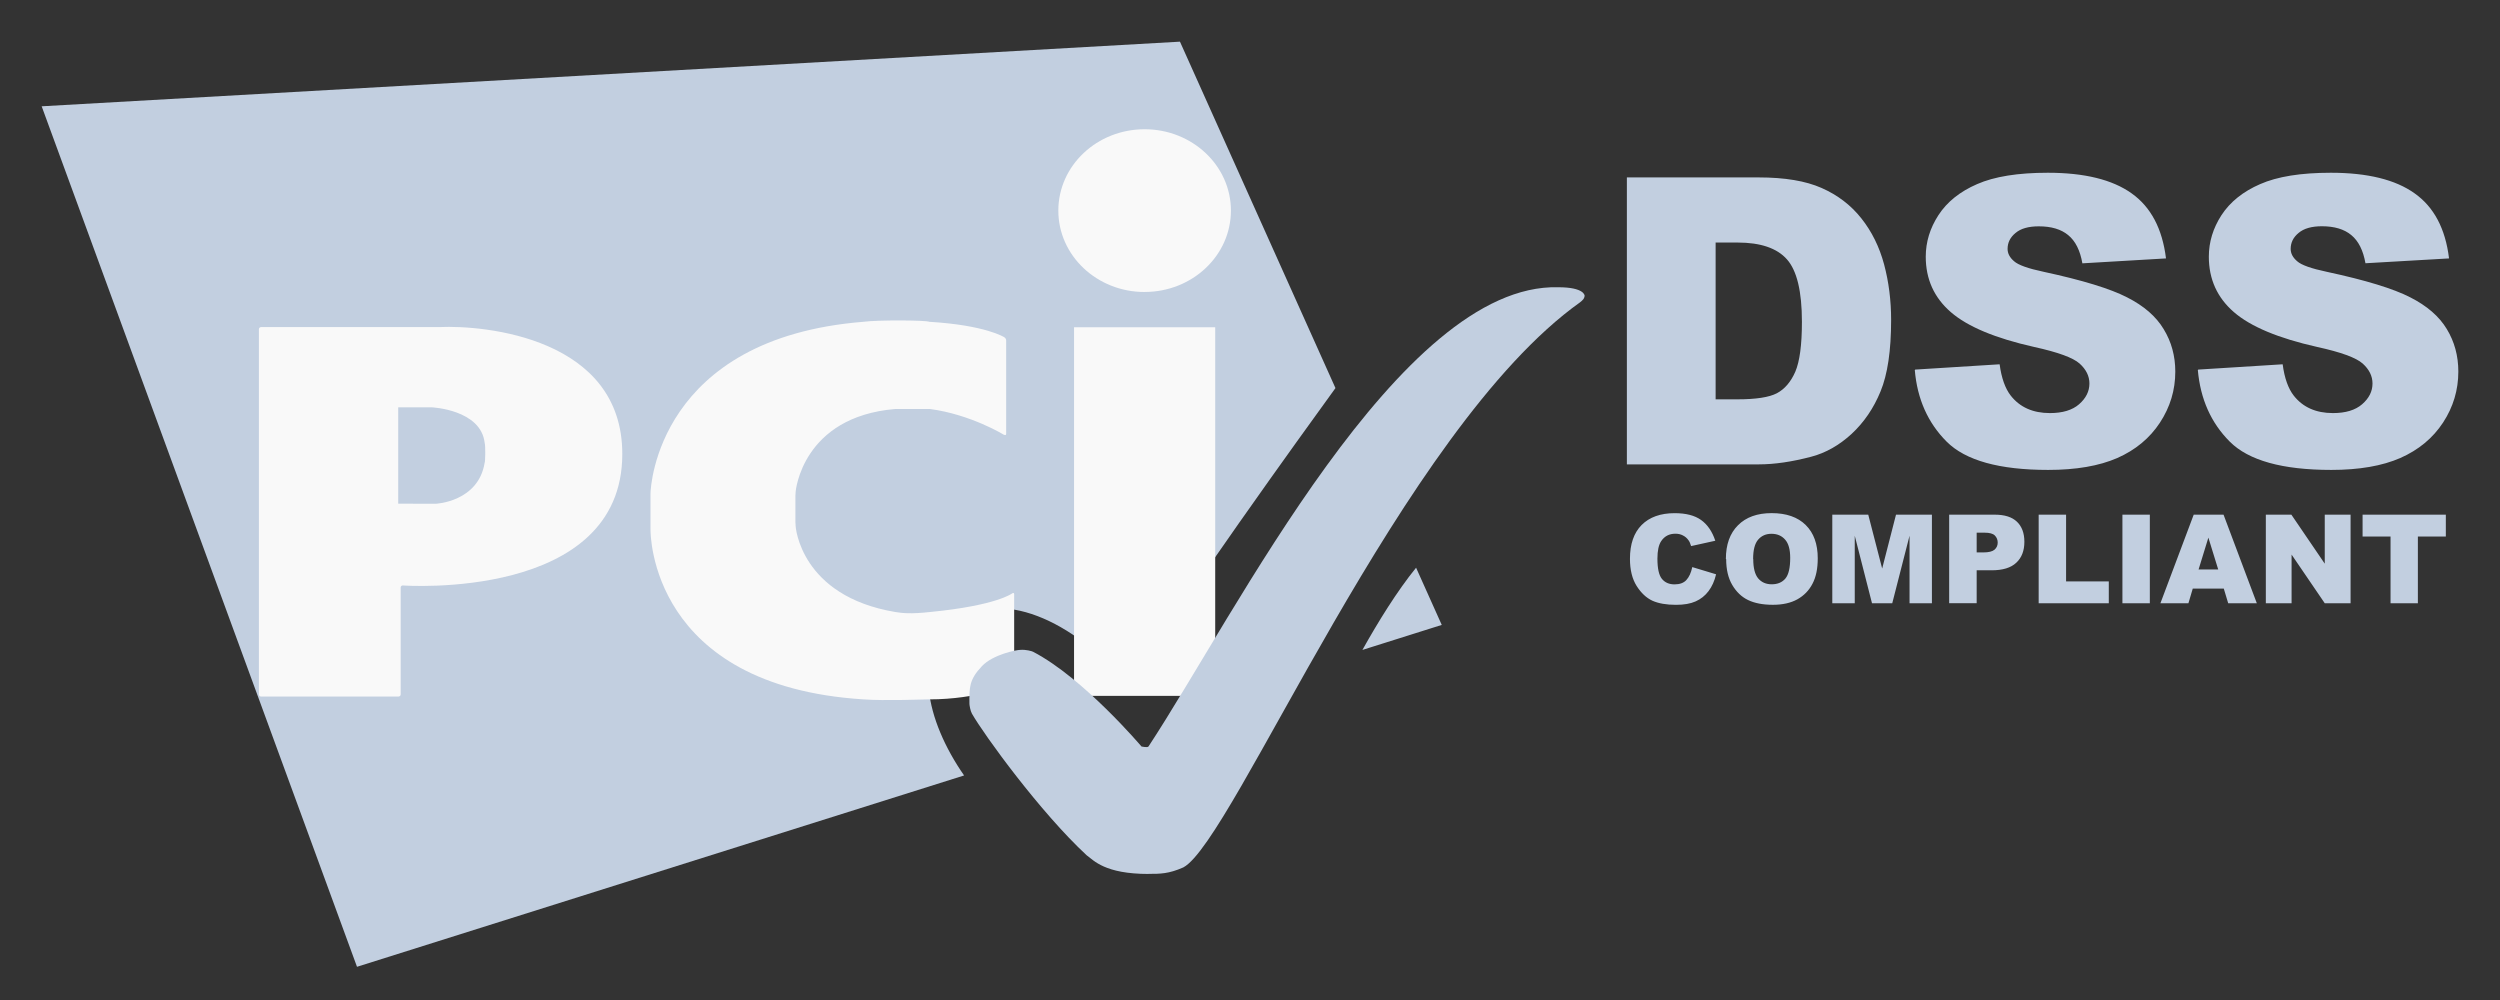 <svg width="60" height="24" viewBox="0 0 60 24" fill="none" xmlns="http://www.w3.org/2000/svg">
<rect x="0" y="0" width="60" height="24" fill="#333333" stroke="none"/>
<path fill-rule="evenodd" clip-rule="evenodd" d="M40.611 13.609L41.186 13.783C41.148 13.945 41.087 14.079 41.004 14.188C40.922 14.297 40.818 14.379 40.694 14.434C40.571 14.489 40.414 14.516 40.224 14.516C39.993 14.516 39.804 14.483 39.657 14.417C39.511 14.349 39.385 14.23 39.278 14.061C39.172 13.892 39.119 13.675 39.119 13.411C39.119 13.059 39.212 12.789 39.399 12.6C39.587 12.411 39.852 12.316 40.193 12.316C40.461 12.316 40.672 12.37 40.825 12.479C40.978 12.588 41.093 12.754 41.167 12.978L40.587 13.106C40.567 13.041 40.546 12.994 40.523 12.965C40.487 12.914 40.442 12.876 40.389 12.85C40.336 12.822 40.276 12.809 40.211 12.809C40.062 12.809 39.948 12.868 39.868 12.988C39.808 13.077 39.778 13.217 39.778 13.408C39.778 13.644 39.814 13.806 39.886 13.893C39.958 13.981 40.059 14.025 40.189 14.025C40.315 14.025 40.41 13.99 40.473 13.92C40.538 13.85 40.585 13.748 40.614 13.613L40.611 13.609ZM41.421 13.416C41.421 13.069 41.518 12.799 41.712 12.606C41.905 12.412 42.174 12.315 42.519 12.315C42.873 12.315 43.146 12.411 43.338 12.601C43.53 12.791 43.626 13.057 43.626 13.4C43.626 13.648 43.584 13.852 43.499 14.011C43.417 14.17 43.296 14.294 43.138 14.383C42.98 14.471 42.784 14.515 42.549 14.515C42.31 14.515 42.111 14.477 41.954 14.401C41.798 14.326 41.672 14.205 41.574 14.039C41.476 13.873 41.428 13.666 41.428 13.418L41.421 13.416ZM42.078 13.419C42.078 13.634 42.118 13.788 42.197 13.882C42.277 13.976 42.385 14.023 42.522 14.023C42.663 14.023 42.773 13.976 42.85 13.884C42.927 13.791 42.965 13.626 42.965 13.389C42.965 13.189 42.925 13.043 42.843 12.951C42.762 12.858 42.653 12.811 42.515 12.811C42.382 12.811 42.276 12.858 42.196 12.951C42.115 13.044 42.075 13.199 42.075 13.416L42.078 13.419ZM43.974 12.352H44.838L45.172 13.645L45.504 12.352H46.366V14.478H45.829V12.857L45.414 14.478H44.928L44.514 12.857V14.478H43.975V12.352L43.974 12.352ZM46.78 12.352H47.873C48.111 12.352 48.288 12.408 48.406 12.521C48.525 12.634 48.585 12.795 48.585 13.004C48.585 13.218 48.52 13.386 48.39 13.506C48.262 13.627 48.065 13.687 47.8 13.687H47.44V14.476H46.78V12.349L46.78 12.352ZM47.44 13.258H47.601C47.728 13.258 47.817 13.236 47.868 13.193C47.919 13.148 47.945 13.092 47.945 13.023C47.945 12.957 47.923 12.9 47.878 12.854C47.834 12.807 47.75 12.784 47.628 12.784H47.44V13.257L47.44 13.258ZM48.93 12.352H49.586V13.954H50.611V14.478H48.928V12.352L48.93 12.352ZM50.939 12.352H51.596V14.478H50.938V12.352L50.939 12.352ZM53.375 14.127H52.626L52.522 14.478H51.85L52.649 12.352H53.365L54.164 14.479H53.477L53.372 14.13L53.375 14.127ZM53.237 13.667L53.001 12.903L52.766 13.667H53.234H53.237ZM54.38 12.352H54.993L55.794 13.528V12.352H56.414V14.478H55.794L54.998 13.31V14.478H54.38V12.351V12.352ZM56.702 12.352H58.7V12.877H58.029V14.478H57.373V12.877H56.702V12.352V12.352Z" fill="#C2CFE0"/>
<path fill-rule="evenodd" clip-rule="evenodd" d="M32.699 15.598L34.602 14.998L33.986 13.625C33.528 14.189 33.077 14.921 32.699 15.596L32.699 15.598ZM32.051 9.314L28.319 1L1 2.551L8.568 23.203L23.138 18.611C22.213 17.279 21.872 15.695 22.942 14.921C24.142 14.055 25.946 15.057 27.105 16.481C28.217 14.612 31.337 10.298 32.051 9.314L32.051 9.314Z" fill="#C2CFE0"/>
<path fill-rule="evenodd" clip-rule="evenodd" d="M27.471 7.007C28.615 7.007 29.542 6.133 29.542 5.054C29.542 3.976 28.614 3.102 27.471 3.102C26.327 3.102 25.4 3.976 25.4 5.055C25.4 6.134 26.327 7.008 27.471 7.008L27.471 7.007ZM25.777 7.854H29.165V16.701H25.777V7.854V7.854ZM24.104 10.436C24.128 10.45 24.148 10.439 24.148 10.411V8.17C24.148 8.141 24.128 8.107 24.103 8.094C24.103 8.094 23.658 7.804 22.302 7.723C22.229 7.683 21.048 7.677 20.722 7.723C15.794 8.118 15.612 11.683 15.612 11.846V12.711C15.612 12.817 15.612 16.462 20.722 16.785C21.22 16.823 22.199 16.785 22.302 16.785C23.479 16.785 24.294 16.43 24.294 16.43C24.319 16.419 24.34 16.388 24.34 16.36V14.262C24.34 14.233 24.321 14.223 24.297 14.238C24.297 14.238 23.931 14.532 22.323 14.688C21.866 14.739 21.651 14.716 21.486 14.688C19.206 14.305 19.096 12.634 19.096 12.634C19.093 12.606 19.09 12.561 19.09 12.533V11.896C19.09 11.868 19.093 11.823 19.096 11.796C19.096 11.796 19.249 10.005 21.484 9.816H22.32C23.307 9.948 24.098 10.437 24.098 10.437L24.104 10.436ZM6.214 16.666C6.214 16.694 6.236 16.717 6.265 16.717H9.565C9.593 16.717 9.616 16.694 9.616 16.667V14.099C9.616 14.072 9.638 14.05 9.667 14.051C9.667 14.051 14.935 14.432 14.935 10.896C14.935 8.105 11.63 7.799 10.542 7.85C10.52 7.851 6.265 7.85 6.265 7.85C6.237 7.85 6.214 7.874 6.214 7.901V16.666L6.214 16.666ZM9.557 12.089V9.776H10.365C10.365 9.776 11.54 9.829 11.632 10.628C11.654 10.691 11.648 11.082 11.632 11.104C11.482 12.044 10.461 12.09 10.461 12.09L9.56 12.088L9.557 12.089Z" fill="#F9F9F9"/>
<path fill-rule="evenodd" clip-rule="evenodd" d="M27.564 20.973C27.84 20.973 28.05 20.973 28.399 20.818C29.602 20.186 33.651 10.296 37.922 7.255C37.947 7.235 37.982 7.207 38.003 7.178C38.03 7.138 38.031 7.097 38.031 7.097C38.031 7.097 38.031 6.894 37.398 6.894C33.596 6.791 29.642 14.761 27.564 17.915C27.538 17.95 27.395 17.915 27.395 17.915C27.395 17.915 26.003 16.271 24.793 15.642C24.768 15.629 24.629 15.586 24.486 15.597C24.392 15.597 23.829 15.709 23.567 15.987C23.257 16.314 23.263 16.497 23.266 16.895C23.268 16.928 23.288 17.06 23.326 17.127C23.622 17.645 24.973 19.502 26.08 20.527C26.252 20.65 26.513 20.975 27.566 20.975L27.564 20.973Z" fill="#C2CFE0"/>
<path fill-rule="evenodd" clip-rule="evenodd" d="M39.045 4.258H42.209C42.833 4.258 43.336 4.342 43.718 4.511C44.104 4.681 44.422 4.924 44.672 5.24C44.923 5.556 45.105 5.924 45.218 6.344C45.33 6.764 45.387 7.209 45.387 7.678C45.387 8.414 45.302 8.986 45.133 9.394C44.967 9.799 44.735 10.139 44.437 10.415C44.14 10.687 43.82 10.868 43.478 10.959C43.011 11.083 42.588 11.145 42.209 11.145H39.045V4.255L39.045 4.258ZM41.175 5.818V9.584H41.696C42.141 9.584 42.457 9.536 42.645 9.438C42.833 9.338 42.98 9.166 43.087 8.922C43.193 8.674 43.246 8.275 43.246 7.724C43.246 6.994 43.126 6.494 42.887 6.225C42.649 5.956 42.254 5.821 41.702 5.821H41.171L41.175 5.818ZM45.966 8.87L47.991 8.743C48.035 9.072 48.124 9.323 48.258 9.495C48.477 9.774 48.79 9.914 49.198 9.914C49.502 9.914 49.736 9.843 49.898 9.702C50.063 9.558 50.146 9.392 50.146 9.204C50.146 9.026 50.067 8.866 49.91 8.725C49.752 8.584 49.389 8.452 48.819 8.327C47.885 8.117 47.219 7.838 46.82 7.491C46.419 7.144 46.218 6.7 46.218 6.161C46.218 5.807 46.32 5.474 46.524 5.161C46.73 4.845 47.039 4.597 47.45 4.419C47.864 4.237 48.43 4.146 49.147 4.146C50.027 4.146 50.697 4.311 51.158 4.64C51.62 4.967 51.896 5.487 51.984 6.202L49.977 6.32C49.923 6.01 49.81 5.784 49.637 5.643C49.467 5.502 49.232 5.432 48.931 5.432C48.684 5.432 48.497 5.485 48.372 5.592C48.245 5.696 48.182 5.823 48.182 5.973C48.182 6.083 48.234 6.181 48.337 6.269C48.437 6.36 48.675 6.445 49.051 6.524C49.982 6.725 50.648 6.929 51.049 7.136C51.453 7.34 51.746 7.595 51.928 7.899C52.114 8.203 52.207 8.543 52.207 8.919C52.207 9.362 52.084 9.769 51.839 10.143C51.594 10.516 51.253 10.799 50.814 10.993C50.377 11.183 49.825 11.278 49.157 11.278C47.985 11.278 47.173 11.052 46.721 10.601C46.27 10.15 46.014 9.577 45.955 8.881L45.966 8.87ZM52.759 8.87L54.784 8.743C54.827 9.072 54.916 9.323 55.05 9.495C55.269 9.774 55.583 9.914 55.991 9.914C56.295 9.914 56.528 9.843 56.691 9.702C56.857 9.558 56.94 9.392 56.94 9.204C56.94 9.026 56.861 8.866 56.704 8.725C56.546 8.584 56.183 8.452 55.613 8.327C54.679 8.117 54.013 7.838 53.614 7.491C53.213 7.144 53.012 6.7 53.012 6.161C53.012 5.807 53.114 5.474 53.317 5.161C53.524 4.845 53.833 4.597 54.243 4.419C54.656 4.237 55.221 4.146 55.94 4.146C56.819 4.146 57.49 4.311 57.95 4.64C58.414 4.967 58.69 5.487 58.777 6.202L56.771 6.318C56.716 6.008 56.603 5.783 56.431 5.642C56.262 5.501 56.027 5.43 55.725 5.43C55.478 5.43 55.291 5.484 55.166 5.591C55.039 5.695 54.976 5.822 54.976 5.973C54.976 6.083 55.028 6.181 55.131 6.269C55.231 6.36 55.469 6.445 55.845 6.524C56.776 6.724 57.442 6.928 57.844 7.135C58.247 7.339 58.54 7.593 58.723 7.897C58.908 8.201 59 8.542 59 8.918C59 9.36 58.878 9.768 58.634 10.141C58.389 10.514 58.047 10.798 57.608 10.992C57.17 11.183 56.618 11.278 55.951 11.278C54.779 11.278 53.967 11.052 53.515 10.6C53.064 10.149 52.809 9.576 52.748 8.88L52.759 8.87Z" fill="#C2CFE0"/>
</svg>
